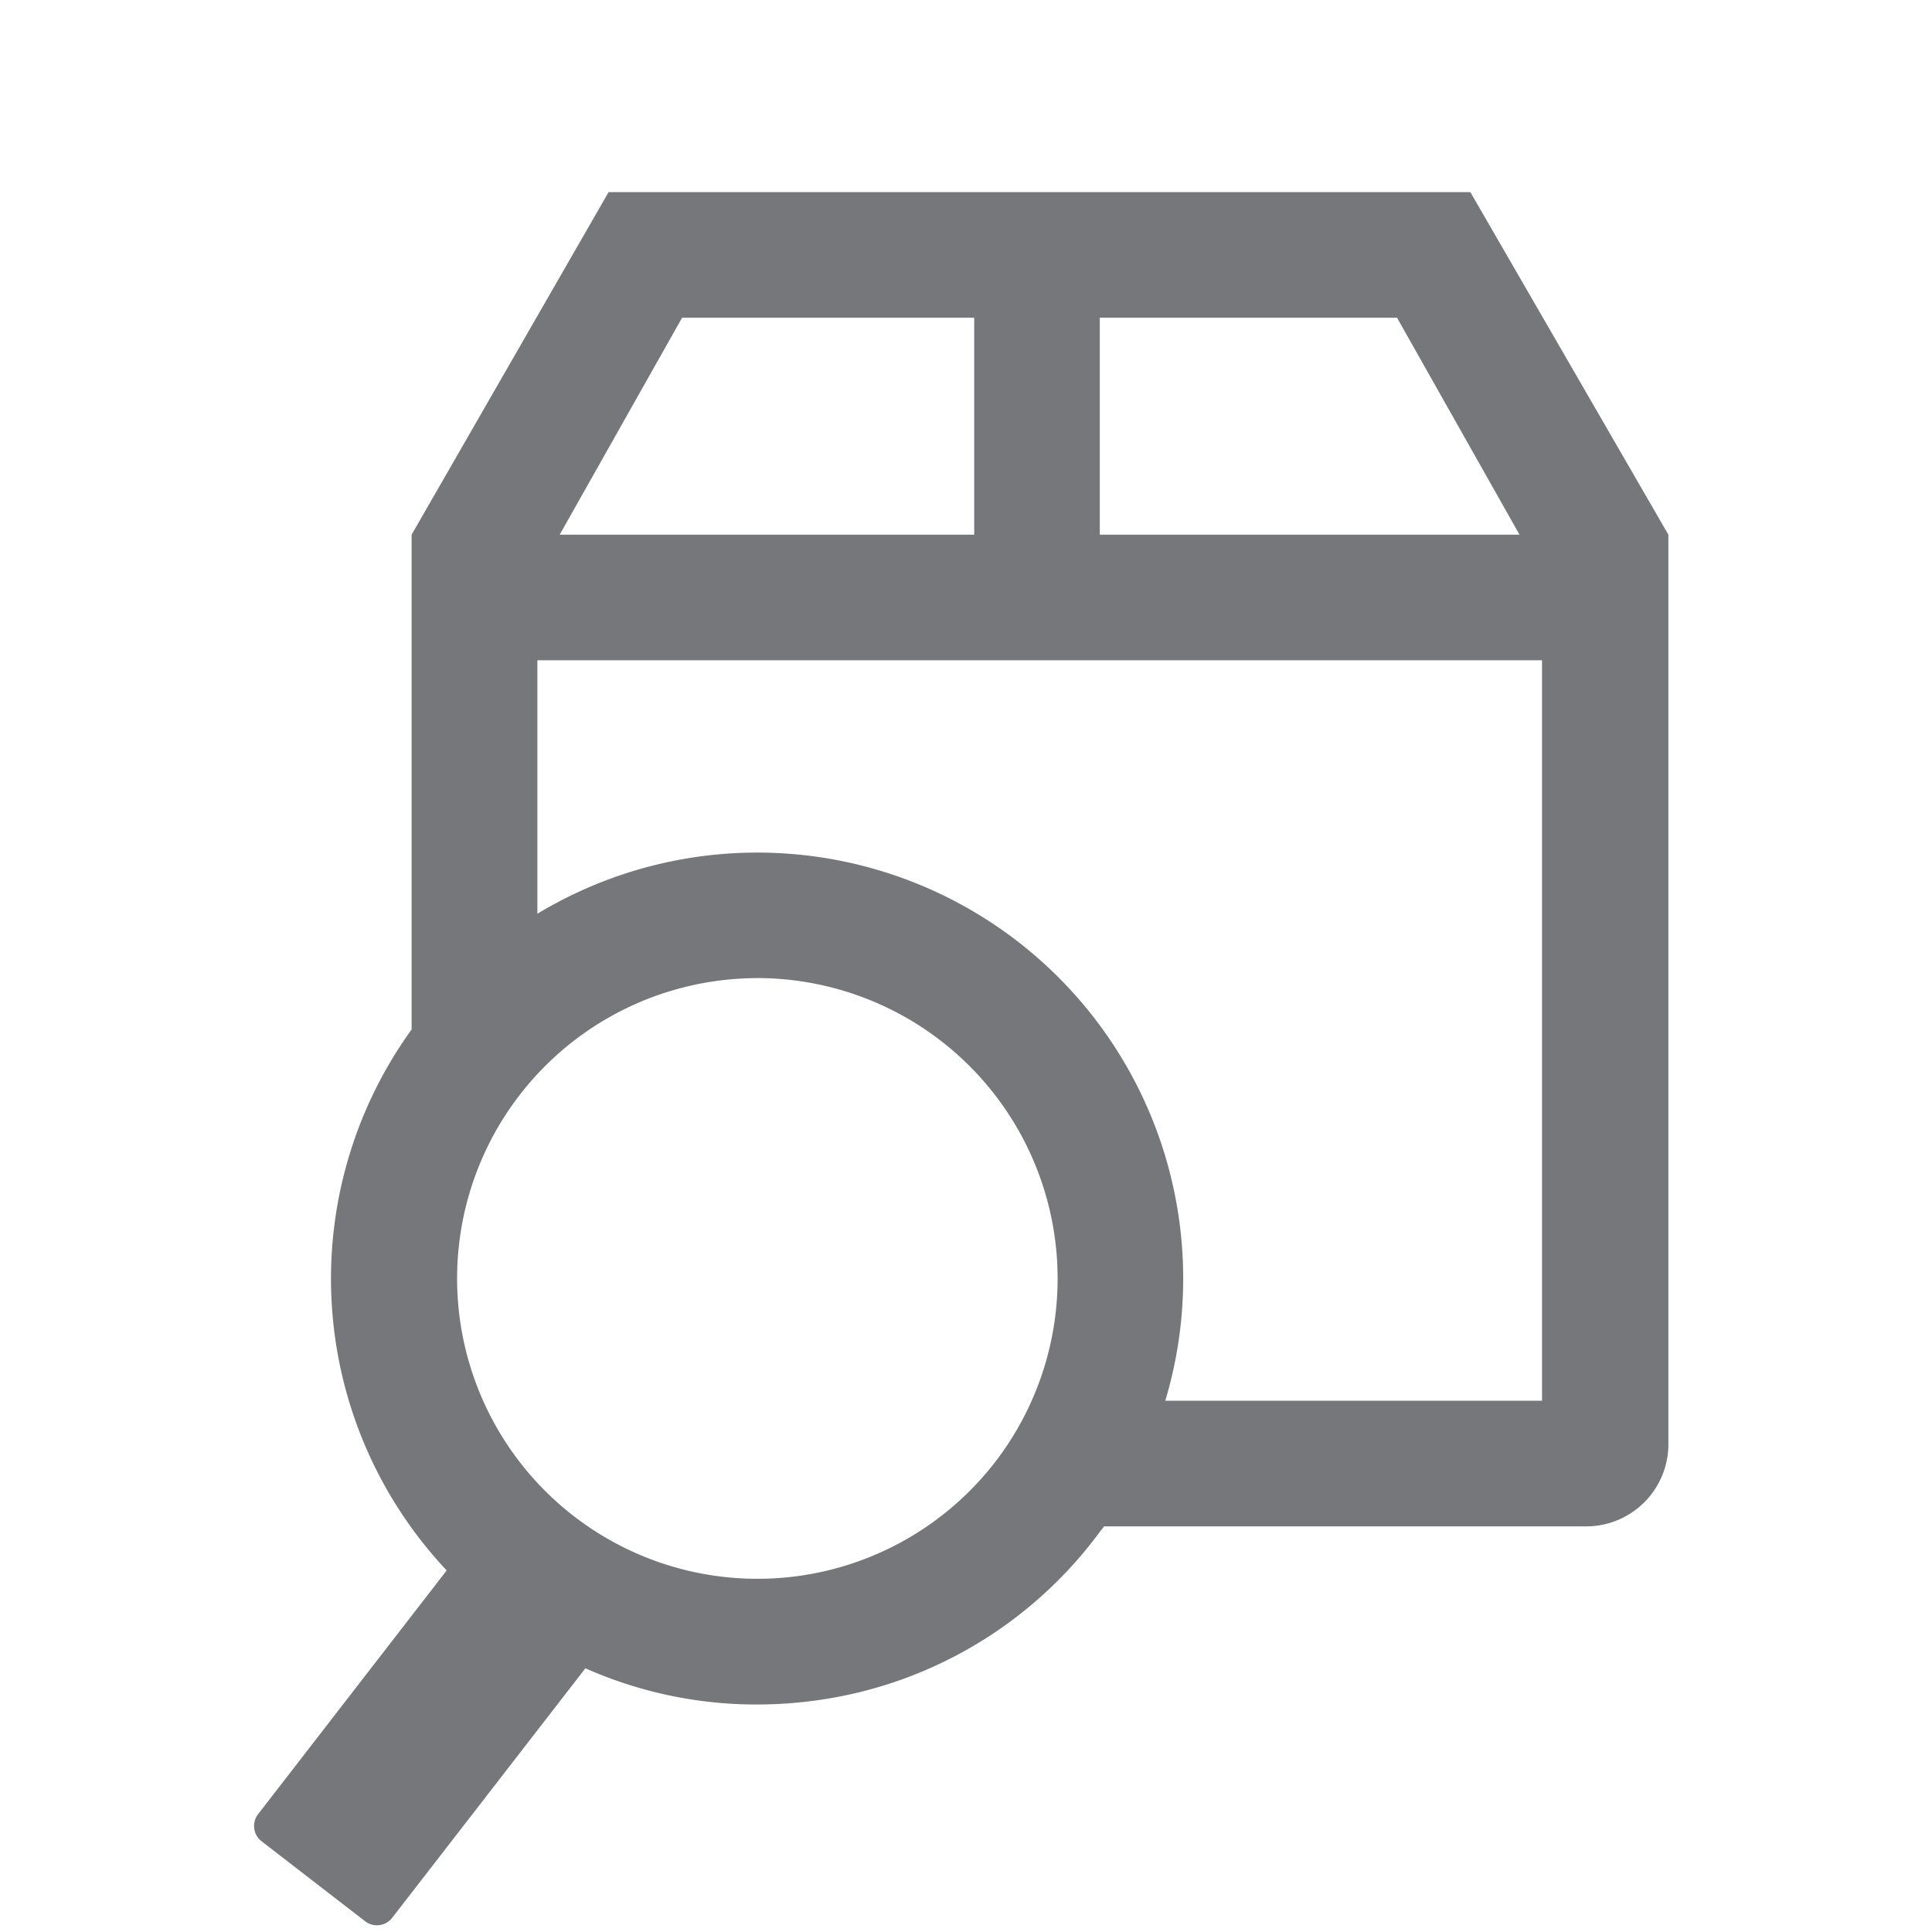 <svg id="c93b4750-a349-47ba-af93-91a181a906fe" data-name="Layer 1" xmlns="http://www.w3.org/2000/svg" viewBox="0 0 200 200">
  <defs>
    <style>
      .eea1390e-3c1b-4c8f-ae1a-32ae814699ac {
        fill: none;
      }

      .\36 1a5dd37-478c-4d86-8430-9914cb77cefc {
        fill: #76777a;
      }
    </style>
  </defs>
  <title>Sporing</title>
  <polygon class="eea1390e-3c1b-4c8f-ae1a-32ae814699ac" points="100.32 32.89 70.08 32.89 57.4 55.35 100.32 55.35 100.32 32.89"/>
  <polygon class="eea1390e-3c1b-4c8f-ae1a-32ae814699ac" points="144.09 32.89 113.32 32.89 113.32 55.35 156.77 55.35 144.09 32.89"/>
  <path class="eea1390e-3c1b-4c8f-ae1a-32ae814699ac" d="M55.07,94.6a44.11,44.11,0,0,1,65,50.41h39V68.35h-104Z"/>
  <path class="61a5dd37-478c-4d86-8430-9914cb77cefc" d="M152.21,19.89H63L42.61,55.35v51.22a44.06,44.06,0,0,0,3.63,56L26.72,187.8a2,2,0,0,0,.36,2.81l10.72,8.28a2,2,0,0,0,2.8-.36l20-25.83a43.62,43.62,0,0,0,17.72,3.75,45.4,45.4,0,0,0,5.69-.36,43.81,43.81,0,0,0,29.29-16.78h0c.33-.43.64-.86,1-1.3h49.91a8.51,8.51,0,0,0,8.5-8.5V55.35Zm-38.36,13h30.77L157.3,55.35H113.85Zm-43.24,0h30.24V55.35H57.94ZM103,151.37h0a31.09,31.09,0,1,1-28.55-49.86,31.88,31.88,0,0,1,4-.26A31.11,31.11,0,0,1,103,151.37ZM159.63,145h-39a44.09,44.09,0,0,0-65-50.41V68.35h104Z"/>
</svg>
